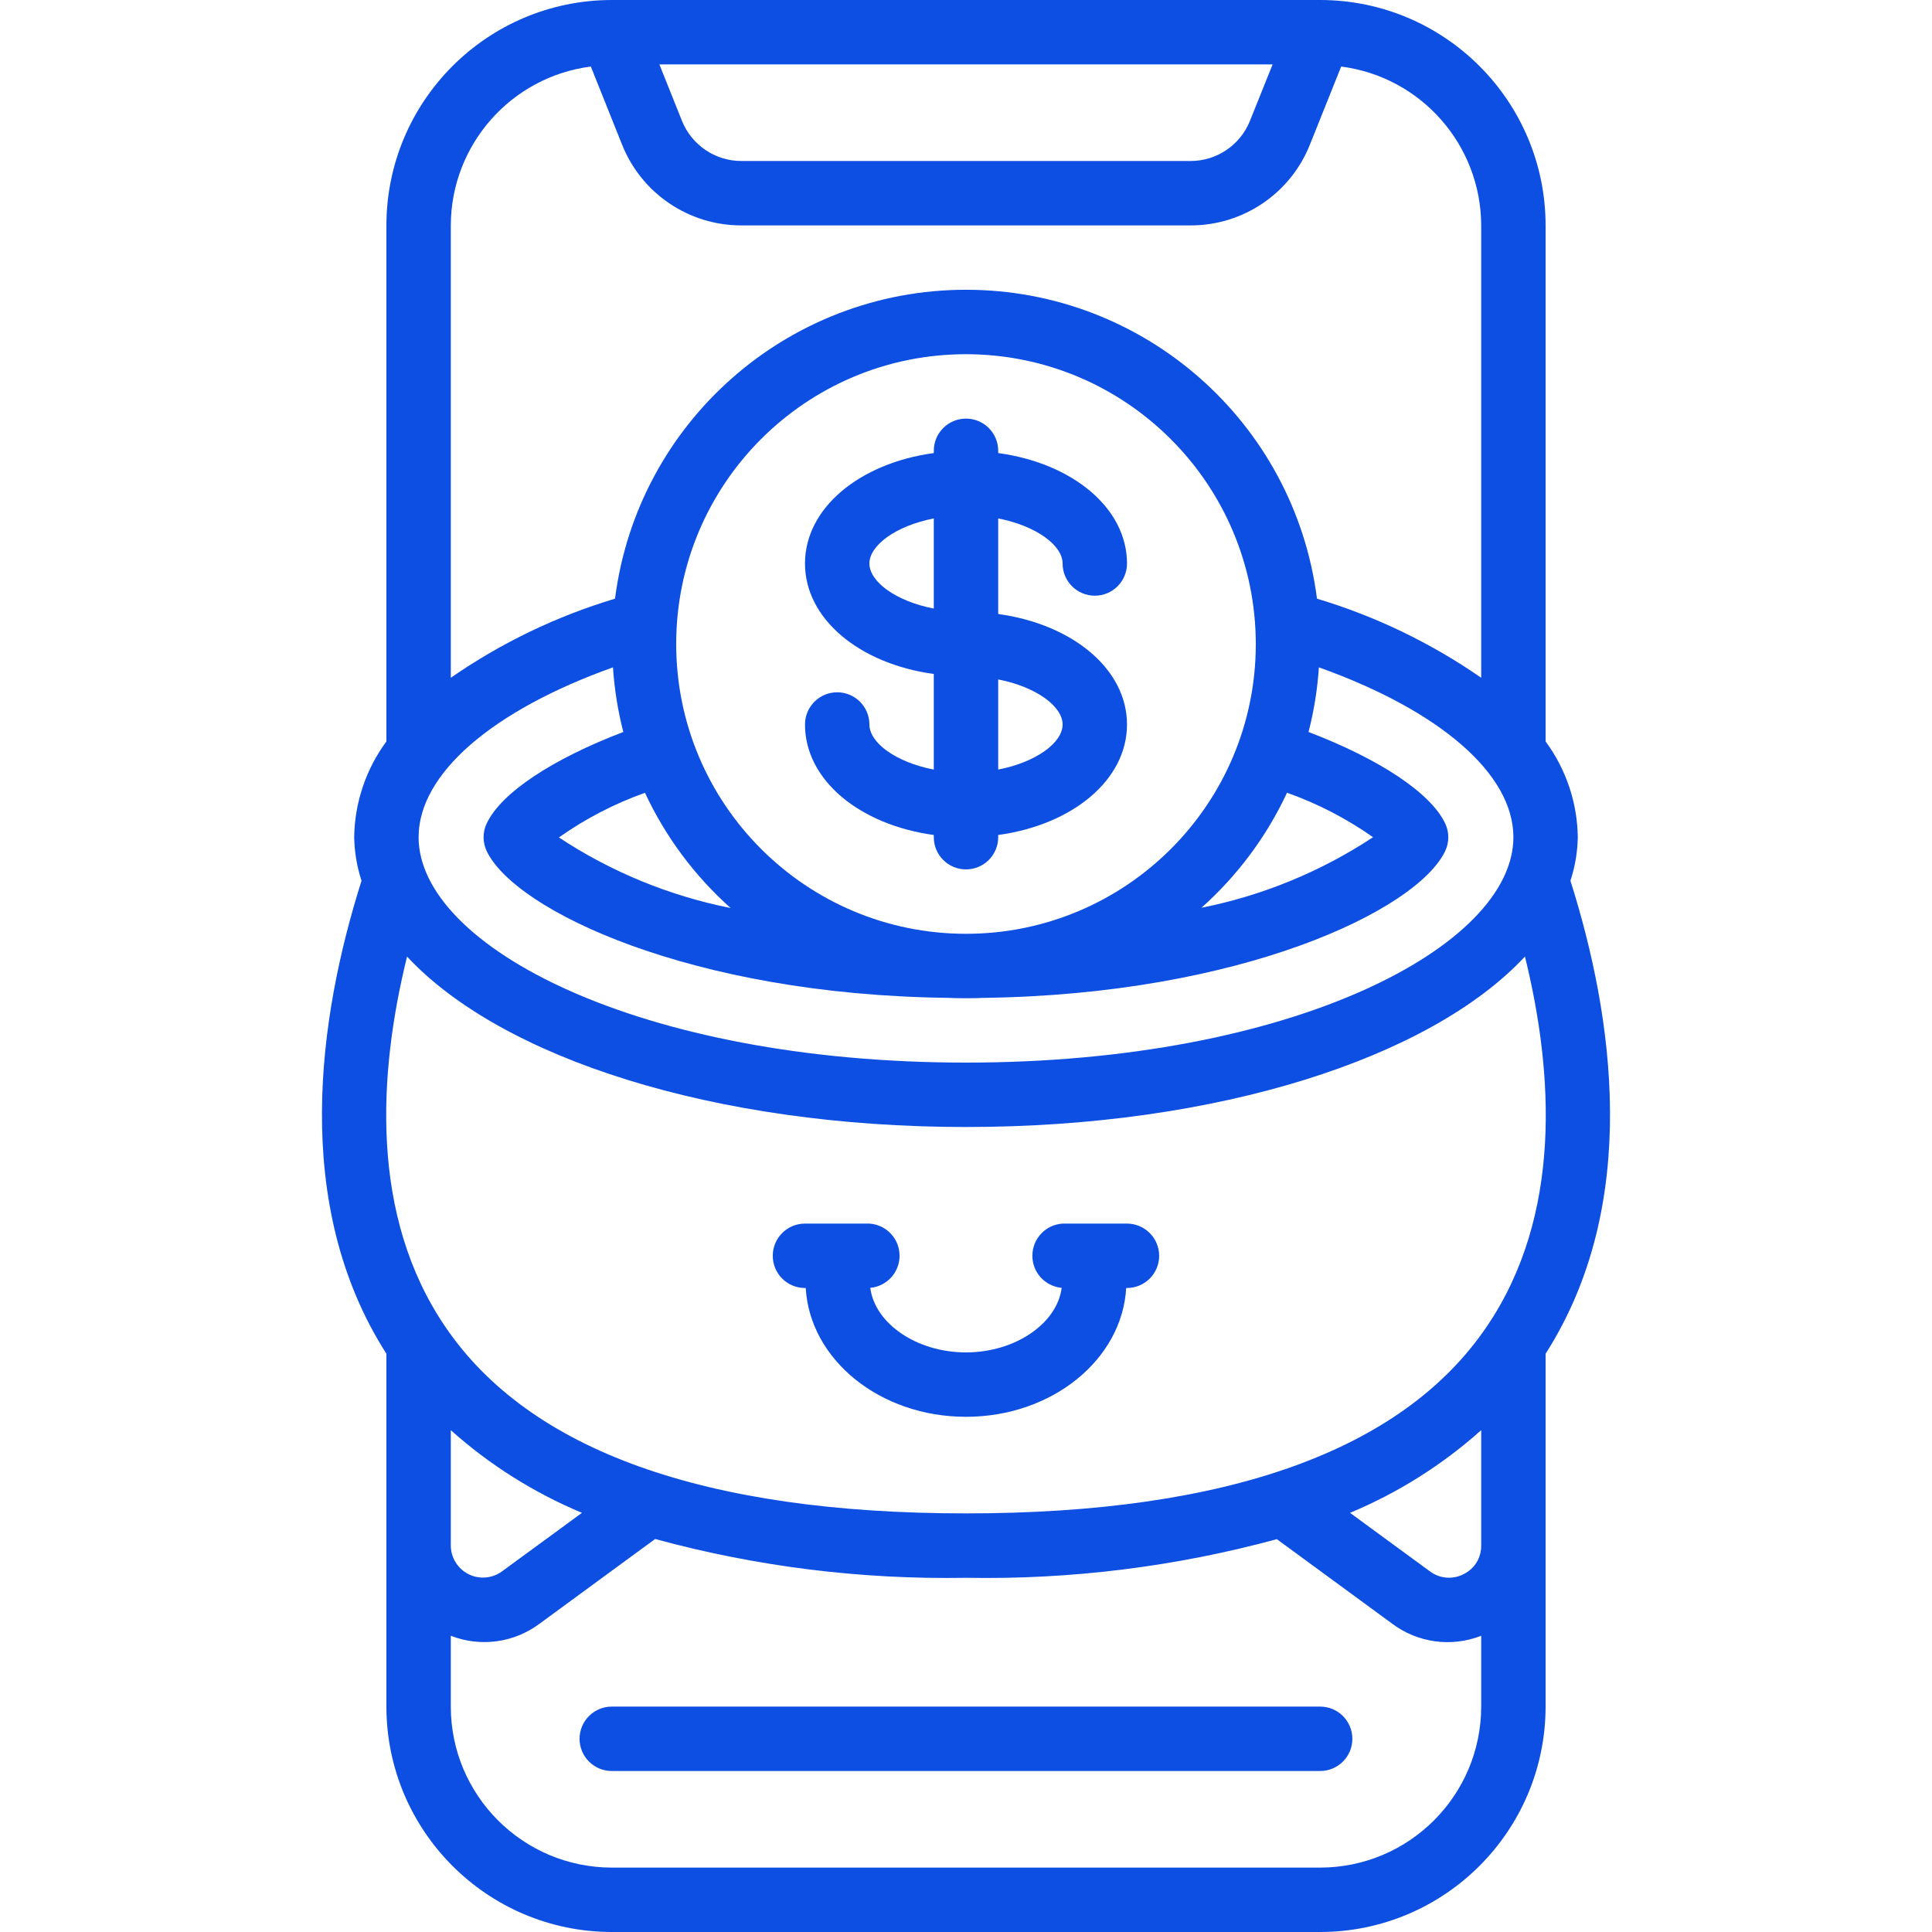 <svg width="48" height="48" viewBox="0 0 48 48" fill="none" xmlns="http://www.w3.org/2000/svg">
<path fill-rule="evenodd" clip-rule="evenodd" d="M32.799 42.4H15.199C14.758 42.4 14.399 42.758 14.399 43.2C14.399 43.642 14.758 44 15.199 44H32.799C33.241 44 33.599 43.642 33.599 43.2C33.599 42.758 33.241 42.4 32.799 42.4Z" fill="#0D4EE3"/>
<path d="M9.6 33.633V42.4C9.603 45.491 12.108 47.996 15.2 48H32.8C35.891 47.996 38.396 45.491 38.4 42.4V33.633C40.777 29.913 40.085 25.252 39.017 21.882C39.132 21.532 39.193 21.168 39.2 20.8C39.188 19.943 38.909 19.111 38.4 18.421V5.6C38.396 2.509 35.891 0.004 32.8 0H15.2C12.108 0.004 9.603 2.509 9.6 5.6V18.421C9.091 19.111 8.811 19.943 8.8 20.8C8.806 21.168 8.868 21.532 8.982 21.882C7.915 25.252 7.222 29.914 9.6 33.633ZM15.229 16.58C15.265 17.122 15.351 17.66 15.486 18.186C13.721 18.858 12.446 19.702 12.091 20.46C11.989 20.676 11.989 20.927 12.091 21.143C12.793 22.623 17.177 24.715 23.545 24.791C23.696 24.8 23.847 24.8 23.998 24.8C24.149 24.8 24.301 24.8 24.415 24.792C30.819 24.712 35.203 22.623 35.906 21.143C36.008 20.927 36.008 20.676 35.906 20.46C35.549 19.702 34.275 18.86 32.51 18.186C32.646 17.66 32.732 17.122 32.767 16.58C35.773 17.654 37.6 19.226 37.6 20.8C37.6 23.504 32.135 26.4 24 26.4C15.865 26.4 10.4 23.504 10.4 20.8C10.4 19.226 12.226 17.654 15.229 16.58ZM31.976 19.695C32.735 19.965 33.454 20.336 34.113 20.8C32.819 21.655 31.371 22.25 29.85 22.553C30.745 21.754 31.469 20.782 31.976 19.695ZM31.2 16C31.2 19.976 27.976 23.2 24 23.2C20.023 23.2 16.8 19.976 16.8 16C16.8 12.024 20.023 8.8 24 8.8C27.974 8.804 31.195 12.025 31.2 16ZM18.153 22.56C16.63 22.257 15.181 21.661 13.886 20.806C14.545 20.34 15.264 19.967 16.024 19.697C16.532 20.786 17.256 21.76 18.153 22.56ZM11.2 35.532C12.164 36.394 13.265 37.088 14.459 37.586L12.473 39.04C12.228 39.219 11.903 39.245 11.633 39.106C11.364 38.967 11.196 38.687 11.2 38.384L11.2 35.532ZM32.8 46.4H15.2C12.992 46.397 11.202 44.608 11.2 42.4V40.64C11.942 40.93 12.782 40.813 13.417 40.332L16.277 38.236C18.792 38.922 21.393 39.246 24 39.2C26.607 39.247 29.207 38.924 31.723 38.24L34.584 40.337C35.22 40.816 36.059 40.931 36.8 40.64V42.4C36.797 44.608 35.008 46.397 32.8 46.4ZM33.541 37.586C34.734 37.088 35.836 36.394 36.8 35.532V38.394C36.806 38.694 36.639 38.972 36.369 39.106C36.1 39.249 35.773 39.224 35.529 39.042L33.541 37.586ZM36.937 32.96C34.85 36.038 30.497 37.6 24 37.6C17.502 37.6 13.149 36.038 11.061 32.96C9.184 30.198 9.398 26.668 10.113 23.766C12.457 26.282 17.722 28 24 28C30.277 28 35.542 26.282 37.887 23.765C38.601 26.666 38.816 30.196 36.937 32.96ZM31.618 1.6L31.058 2.994C30.818 3.603 30.229 4.002 29.575 4H18.425C17.77 4.002 17.181 3.603 16.94 2.994L16.382 1.6H31.618ZM14.679 1.653L15.453 3.588C15.936 4.806 17.115 5.604 18.425 5.6H29.575C30.885 5.604 32.063 4.806 32.546 3.589L33.321 1.653C35.306 1.91 36.794 3.598 36.8 5.6V16.839C35.552 15.974 34.175 15.31 32.72 14.874C32.158 10.486 28.423 7.199 24 7.199C19.576 7.199 15.842 10.486 15.28 14.874C13.825 15.31 12.448 15.974 11.2 16.839V5.6C11.206 3.598 12.694 1.91 14.679 1.653Z" fill="#0D4EE3"/>
<path d="M26.4 14C26.4 14.442 26.758 14.8 27.2 14.8C27.642 14.8 28 14.442 28 14C28 12.623 26.647 11.508 24.8 11.256V11.2C24.8 10.758 24.442 10.4 24 10.4C23.558 10.4 23.2 10.758 23.2 11.2V11.256C21.353 11.508 20 12.623 20 14C20 15.378 21.353 16.492 23.2 16.745V19.12C22.25 18.936 21.6 18.45 21.6 18C21.6 17.558 21.242 17.2 20.8 17.2C20.358 17.2 20 17.558 20 18C20 19.378 21.353 20.492 23.2 20.745V20.8C23.2 21.242 23.558 21.6 24 21.6C24.442 21.6 24.8 21.242 24.8 20.8V20.745C26.647 20.492 28 19.378 28 18C28 16.623 26.647 15.508 24.8 15.255V12.88C25.75 13.066 26.4 13.552 26.4 14ZM21.6 14C21.6 13.552 22.25 13.066 23.2 12.88V15.12C22.25 14.935 21.6 14.449 21.6 14ZM26.4 18C26.4 18.449 25.75 18.935 24.8 19.12V16.88C25.75 17.066 26.4 17.552 26.4 18Z" fill="#0D4EE3"/>
<path fill-rule="evenodd" clip-rule="evenodd" d="M27.999 30.4H26.399C25.982 30.426 25.655 30.769 25.649 31.188C25.643 31.606 25.96 31.958 26.377 31.996C26.264 32.88 25.227 33.6 23.999 33.6C22.771 33.6 21.735 32.88 21.622 31.996C22.038 31.958 22.355 31.606 22.349 31.188C22.344 30.769 22.017 30.426 21.599 30.4H19.999C19.557 30.4 19.199 30.759 19.199 31.2C19.199 31.642 19.557 32 19.999 32H20.018C20.12 33.777 21.858 35.2 23.999 35.2C26.14 35.2 27.878 33.777 27.98 32H27.999C28.441 32 28.799 31.642 28.799 31.2C28.799 30.759 28.441 30.4 27.999 30.4Z" fill="#0D4EE3"/>
</svg>
